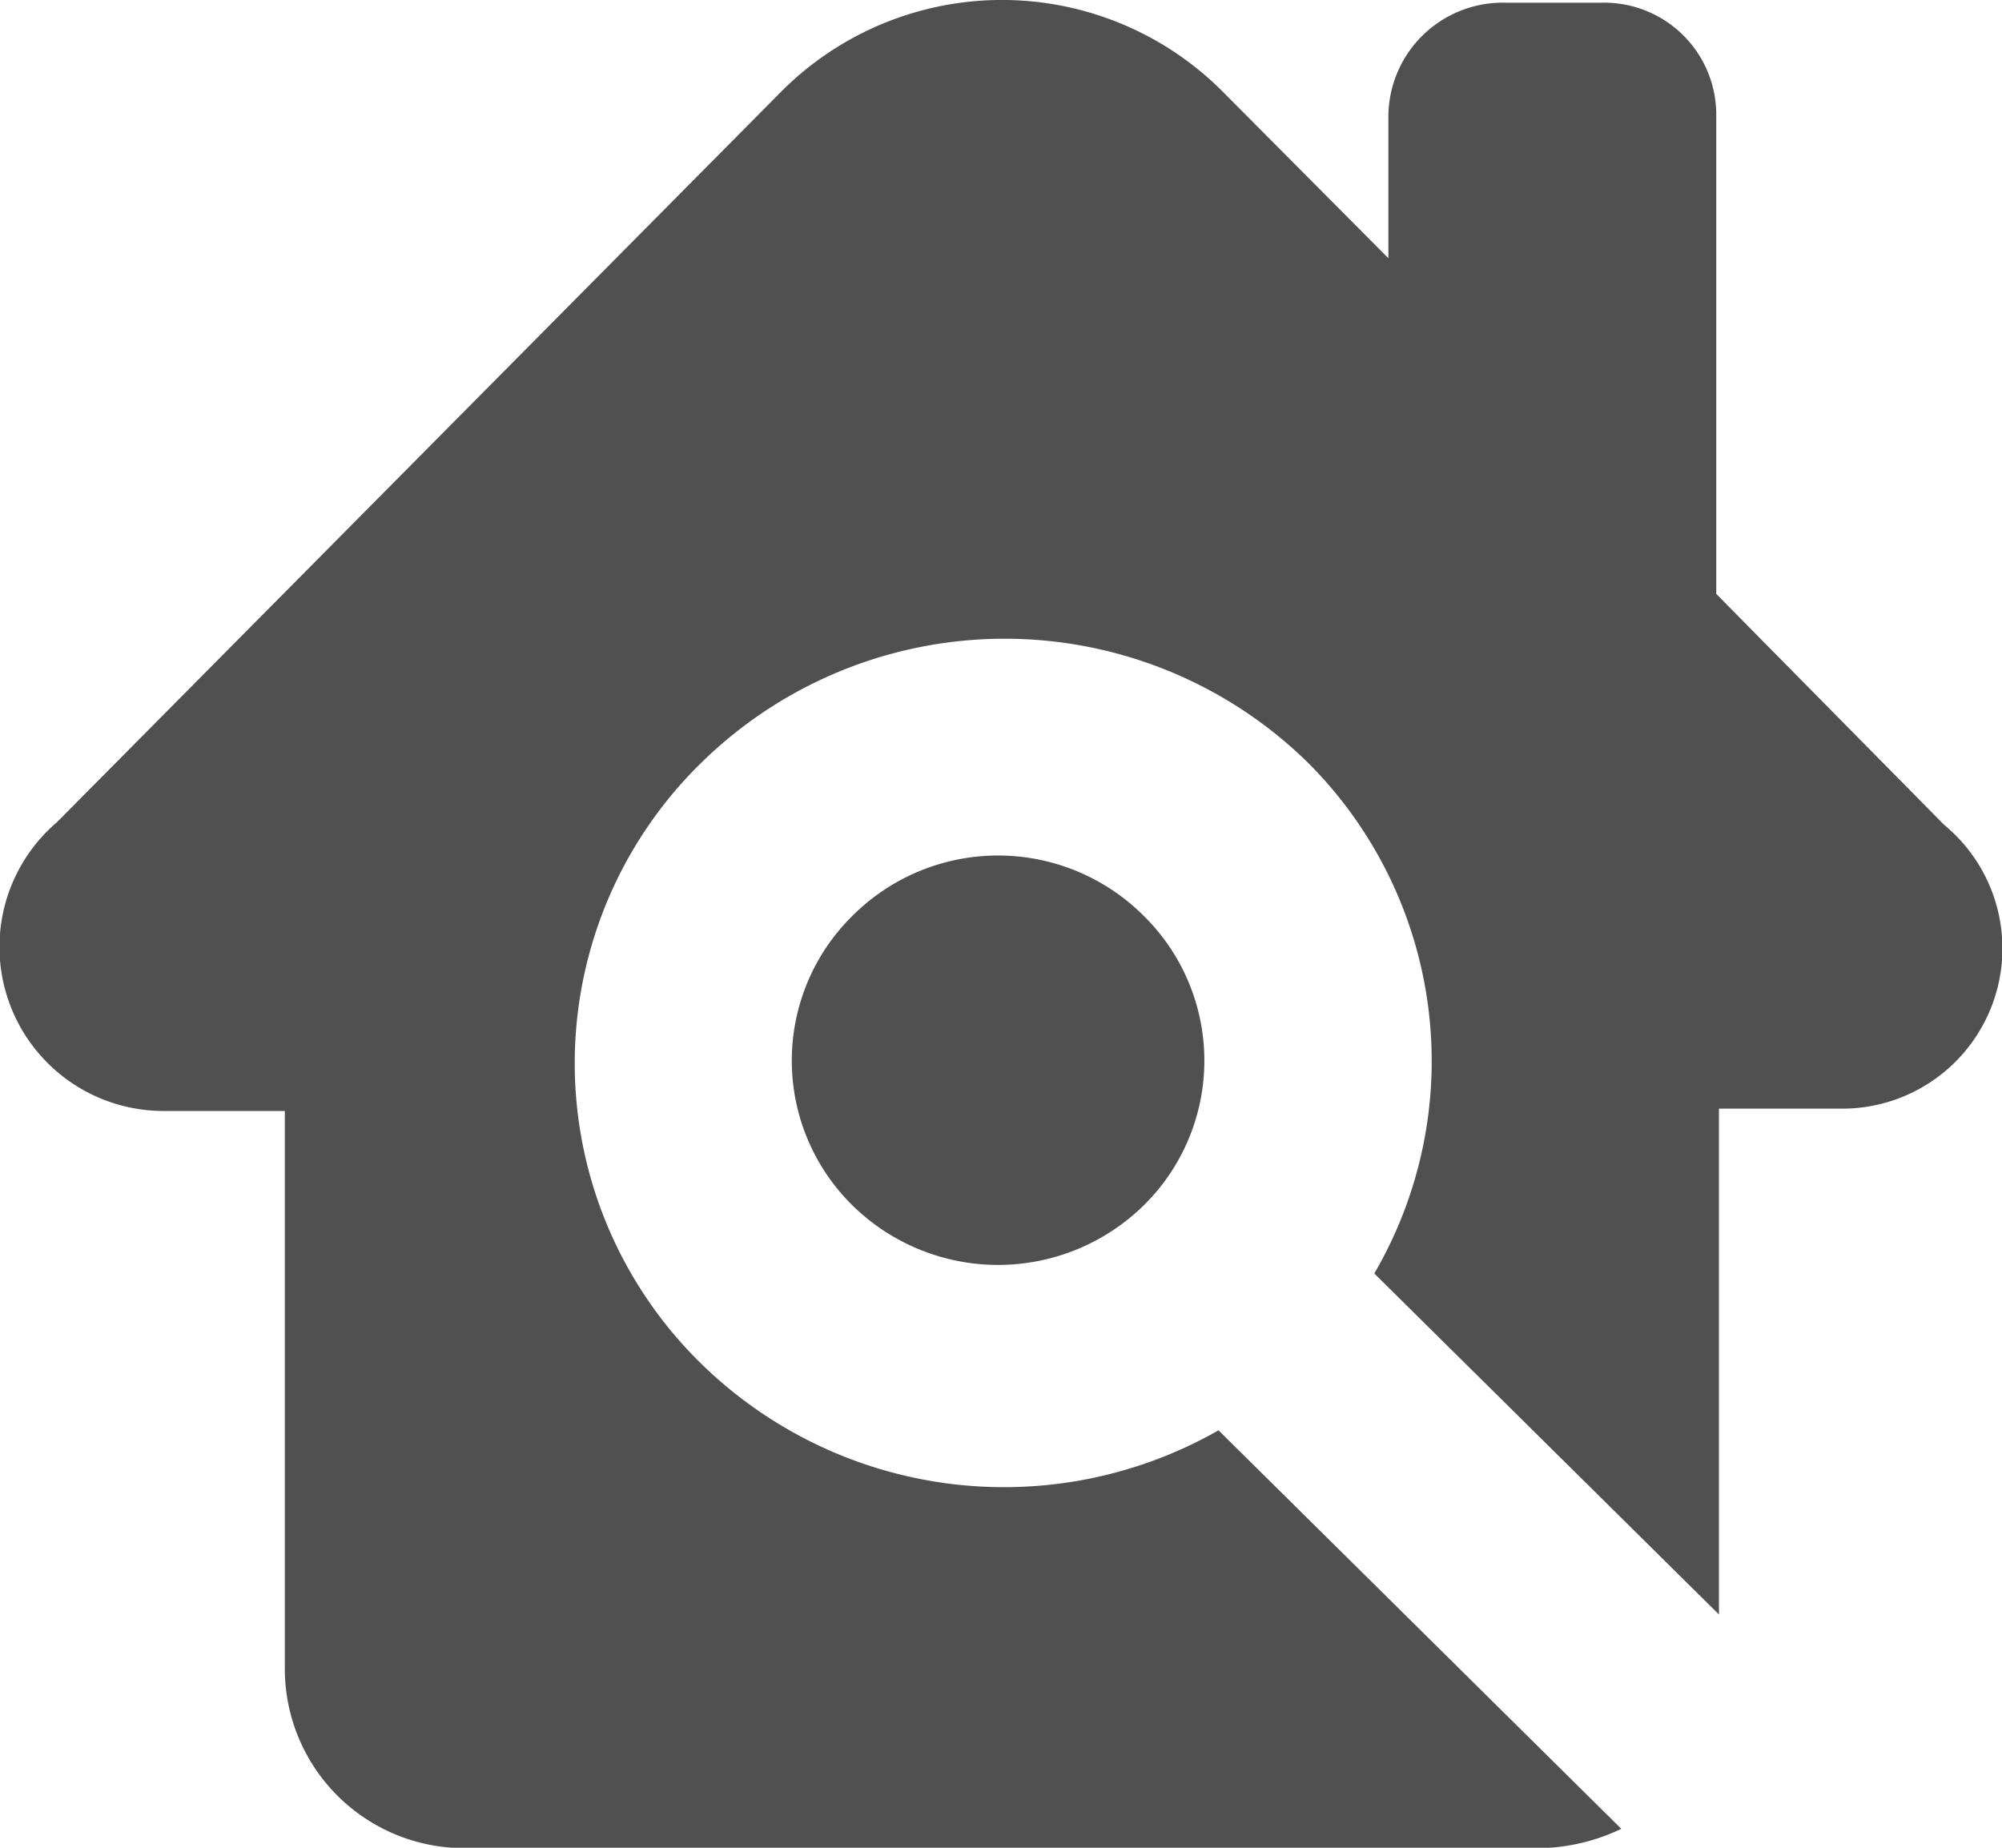 <svg xmlns="http://www.w3.org/2000/svg" width="26" height="24" viewBox="0 0 26 24">
  <g id="search-homepage" transform="translate(-0.001 -14.8)">
    <g id="Group_35053" data-name="Group 35053" transform="translate(0.001 14.8)">
      <path id="Path_23718" data-name="Path 23718" d="M23.911,29.2H22.325v6.57l-4.476-4.429a5.477,5.477,0,0,0-.867-6.64,5.623,5.623,0,0,0-7.867,0,5.457,5.457,0,0,0,0,7.819,5.624,5.624,0,0,0,6.711.858l5.231,5.176a2.543,2.543,0,0,1-1.044.251H6.049A2.33,2.33,0,0,1,3.7,36.478V29.23H2.151A2.131,2.131,0,0,1,.742,25.478l9.382-9.465a4.047,4.047,0,0,1,5.779,0l2.129,2.141V16.3a1.485,1.485,0,0,1,1.516-1.465h1.262A1.455,1.455,0,0,1,22.29,16.3v6.214l2.96,3A2.081,2.081,0,0,1,23.911,29.2ZM11.067,26.7a2.639,2.639,0,0,0,0,3.752,2.7,2.7,0,0,0,3.792,0,2.639,2.639,0,0,0,0-3.752,2.675,2.675,0,0,0-3.792,0Z" transform="translate(-0.001 -14.8)" fill="#505050"/>
    </g>
  </g>
</svg>
